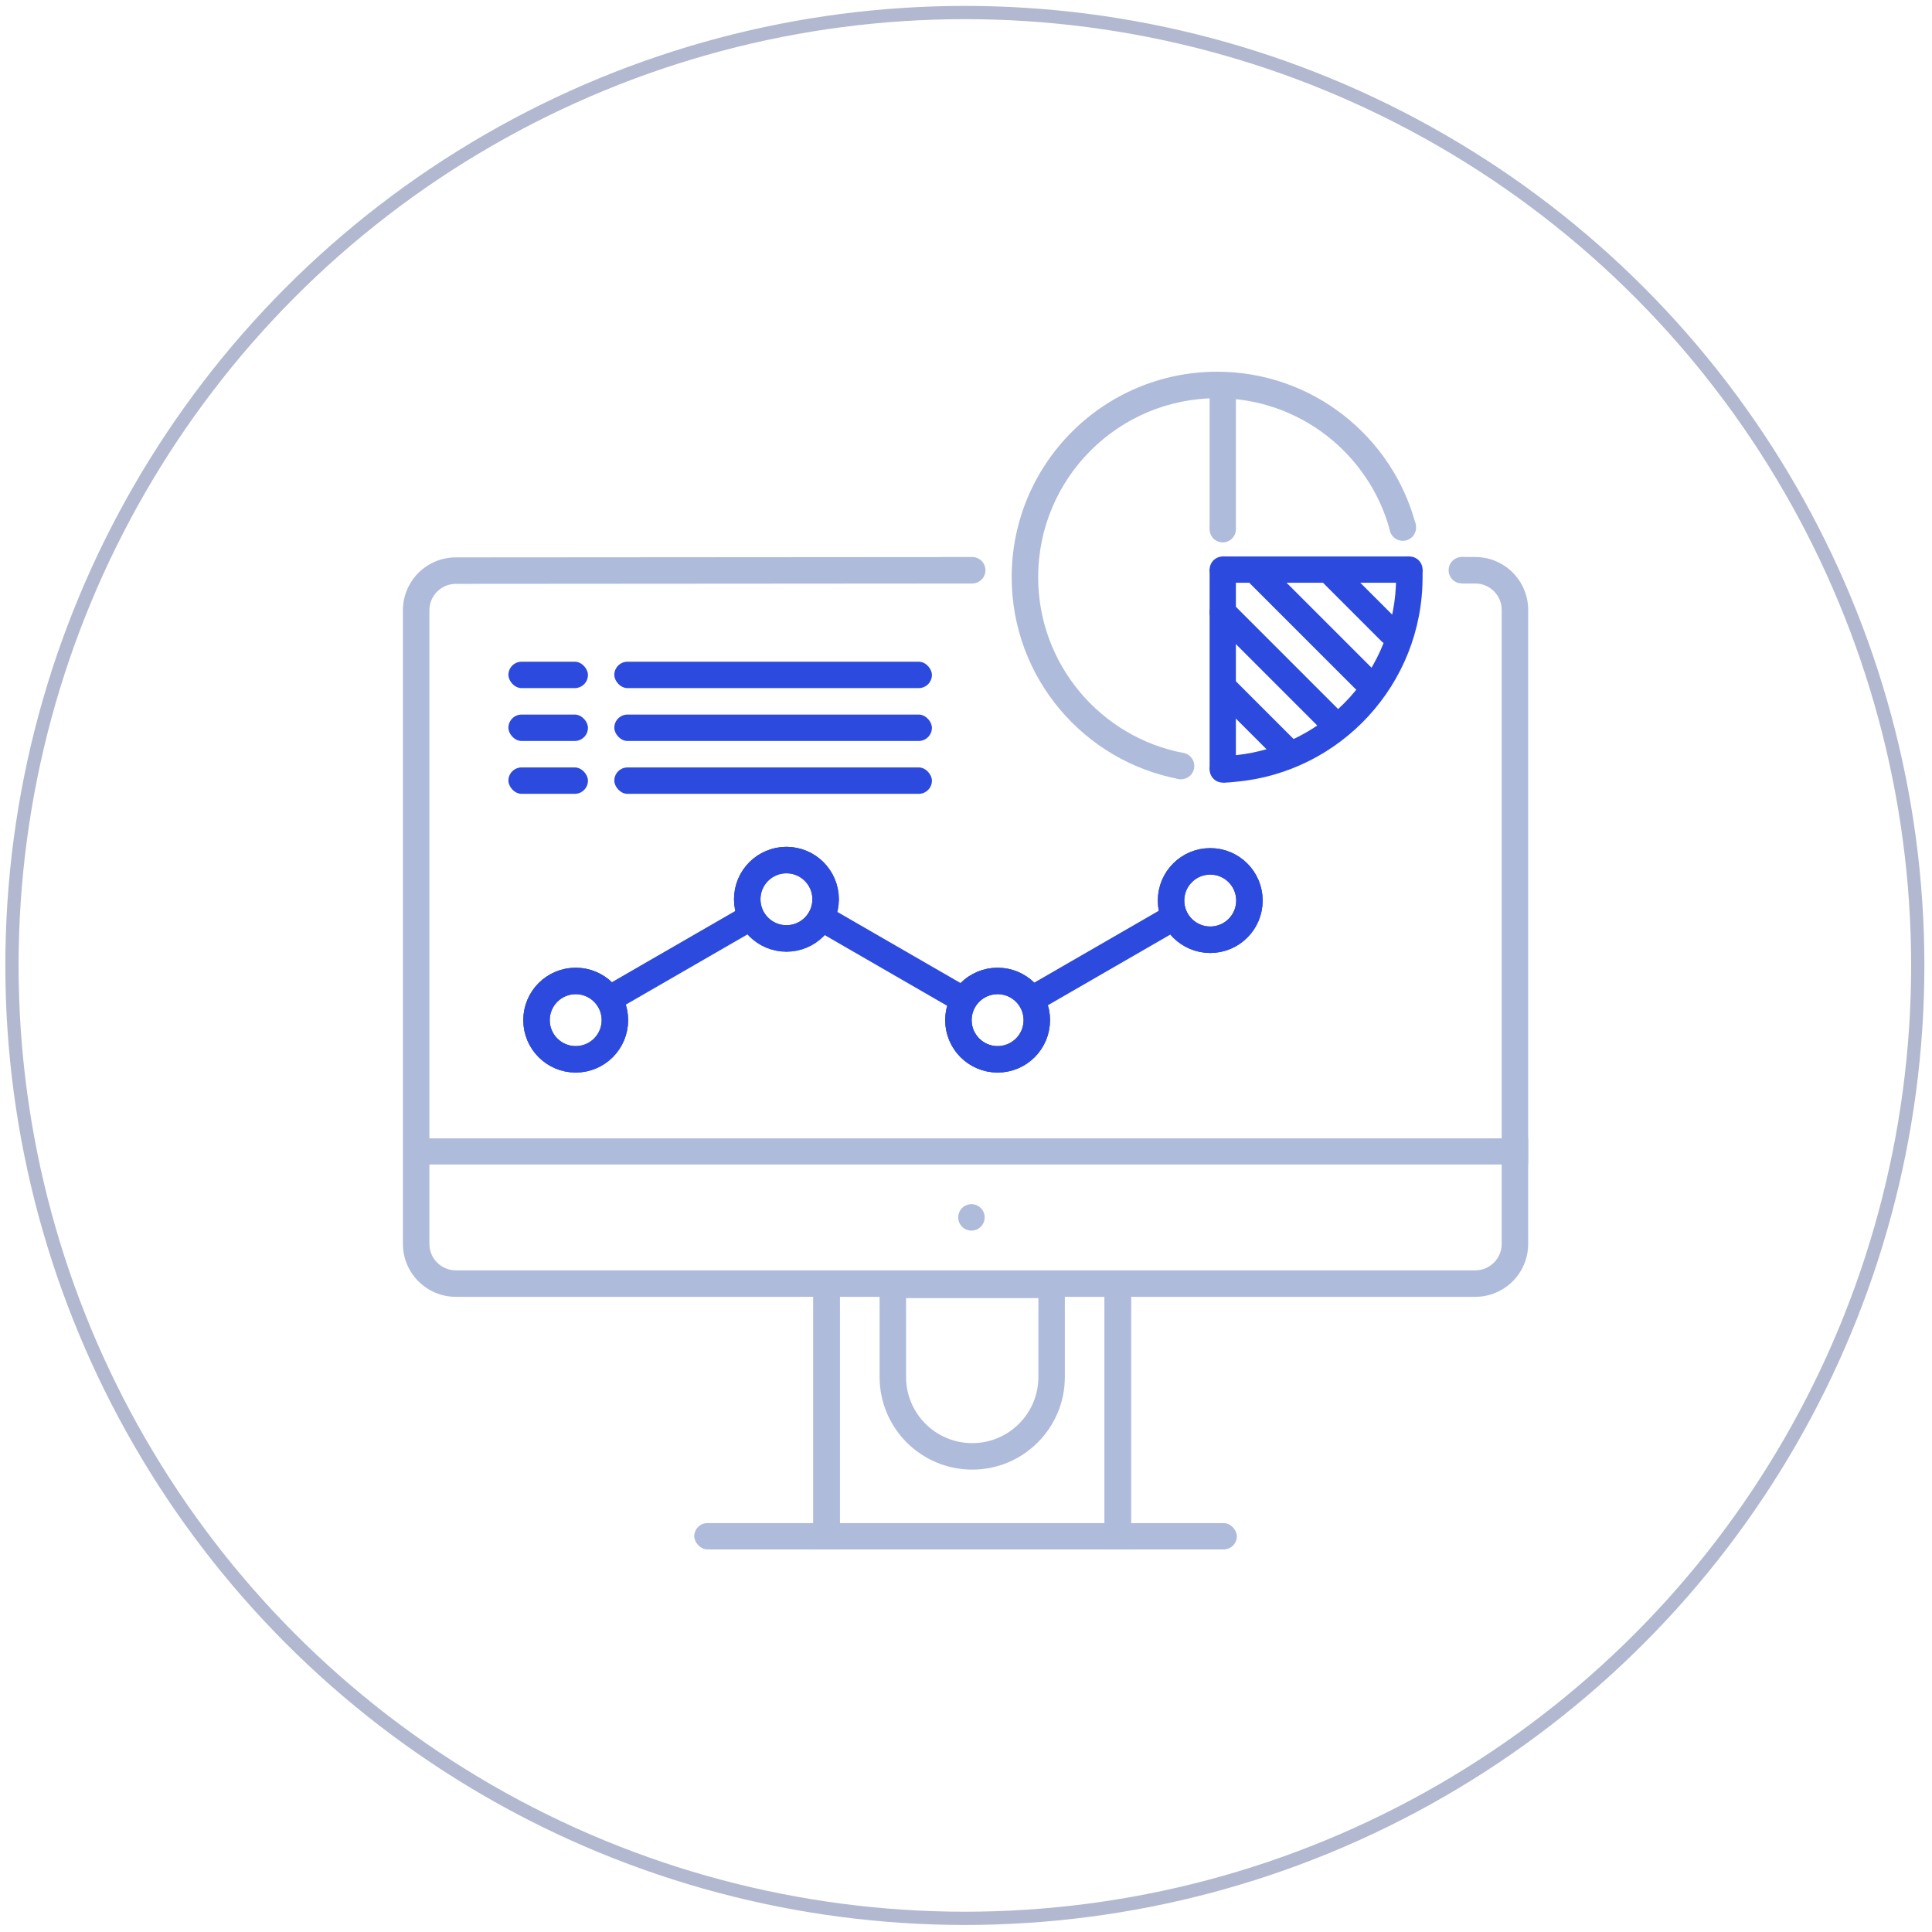<svg width="146" height="146" viewBox="0 0 146 146" fill="none" xmlns="http://www.w3.org/2000/svg">
<circle cx="72.914" cy="72.957" r="72.01" stroke="#B1B8D0"/>
<rect x="61.449" y="96.098" width="2.027" height="20.983" fill="#AFBBDB"/>
<rect x="83.458" y="96.319" width="2.025" height="20.768" fill="#AFBBDB"/>
<rect x="52.464" y="115.101" width="41.005" height="1.986" rx="0.993" fill="#AFBBDB"/>
<rect x="31.546" y="86.024" width="83.937" height="1.977" fill="#AFBBDB"/>
<circle cx="73.411" cy="91.997" r="0.999" fill="#AFBBDB"/>
<path d="M67.471 97.098H79.47V104.057C79.47 107.37 76.784 110.057 73.471 110.057C70.157 110.057 67.471 107.37 67.471 104.057V97.098Z" stroke="#AFBBDB" stroke-width="2"/>
<path d="M34.448 44.122C33.344 44.122 32.448 45.017 32.448 46.122V94C32.448 95.104 33.344 96 34.448 96H111.483C112.587 96 113.483 95.104 113.483 94V46.094C113.483 44.989 112.587 44.094 111.483 44.094H110.467V42.091L111.483 42.094C113.692 42.094 115.483 43.885 115.483 46.094V94C115.483 96.209 113.692 98 111.483 98H34.448C32.239 98 30.448 96.209 30.448 94V46.122C30.448 43.913 32.239 42.122 34.448 42.122L73.473 42.095V44.095L34.448 44.122Z" fill="#AFBBDB"/>
<path d="M74.468 43.093C74.468 43.645 74.021 44.091 73.47 44.091C72.919 44.091 72.472 43.645 72.472 43.093C72.472 42.542 72.919 42.095 73.47 42.095C74.021 42.095 74.468 42.542 74.468 43.093Z" fill="#AFBBDB"/>
<path d="M111.471 43.09C111.471 43.642 111.023 44.09 110.471 44.09C109.919 44.09 109.471 43.642 109.471 43.09C109.471 42.538 109.919 42.091 110.471 42.091C111.023 42.091 111.471 42.538 111.471 43.09Z" fill="#AFBBDB"/>
<path d="M91.978 30.091C84.508 30.091 78.453 36.147 78.453 43.616C78.453 50.211 83.173 55.704 89.419 56.9L89.142 58.883C81.922 57.55 76.453 51.222 76.453 43.616C76.453 35.042 83.403 28.091 91.978 28.091C99.177 28.091 105.231 32.991 106.988 39.638L105.025 40.041C103.457 34.306 98.21 30.091 91.978 30.091Z" fill="#AFBBDB"/>
<path d="M92.424 59.139L91.978 57.141C92.455 57.141 92.927 57.116 93.393 57.068C100.197 56.361 105.503 50.608 105.503 43.616L107.503 43.003V43.616C107.503 51.706 101.315 58.35 93.415 59.075C92.942 59.119 92.909 59.139 92.424 59.139Z" fill="#2D4ADE"/>
<rect x="91.41" y="28.8" width="1.985" height="11.196" fill="#AFBBDB"/>
<path d="M91.41 43.972V43.024L92.409 42.053H93.395V58.645L91.41 58.152V57.14V43.972Z" fill="#2D4ADE"/>
<path d="M91.41 44.038L93.41 42.053L105.421 42.053L106.481 42.053L107.293 44.038L91.41 44.038Z" fill="#2D4ADE"/>
<circle cx="43.506" cy="77.091" r="2.962" stroke="#2D4ADE" stroke-width="2"/>
<circle cx="43.506" cy="77.091" r="2.962" stroke="#2D4ADE" stroke-width="2"/>
<circle cx="59.43" cy="67.956" r="2.962" stroke="#2D4ADE" stroke-width="2"/>
<circle cx="59.43" cy="67.956" r="2.962" stroke="#2D4ADE" stroke-width="2"/>
<circle cx="91.457" cy="68.054" r="2.962" stroke="#2D4ADE" stroke-width="2"/>
<circle cx="91.457" cy="68.054" r="2.962" stroke="#2D4ADE" stroke-width="2"/>
<circle cx="75.389" cy="77.091" r="2.962" stroke="#2D4ADE" stroke-width="2"/>
<circle cx="75.389" cy="77.091" r="2.962" stroke="#2D4ADE" stroke-width="2"/>
<rect x="44.99" y="74.945" width="13.658" height="1.995" transform="rotate(-30 44.99 74.945)" fill="#2D4ADE"/>
<rect x="76.966" y="74.945" width="13.658" height="1.995" transform="rotate(-30 76.966 74.945)" fill="#2D4ADE"/>
<rect x="61.789" y="68.054" width="13.658" height="1.995" transform="rotate(30 61.789 68.054)" fill="#2D4ADE"/>
<rect x="38.42" y="50.005" width="6.011" height="1.995" rx="0.997" fill="#2D4ADE"/>
<rect x="46.423" y="50.005" width="24.002" height="1.995" rx="0.997" fill="#2D4ADE"/>
<path d="M100.048 42.699C100.437 42.309 101.069 42.309 101.458 42.699L105.805 47.045C106.194 47.435 106.194 48.066 105.805 48.456V48.456C105.415 48.845 104.784 48.845 104.394 48.456L100.048 44.109C99.658 43.72 99.658 43.088 100.048 42.699V42.699Z" fill="#2D4ADE"/>
<path d="M91.931 51.431C92.321 51.041 92.953 51.041 93.342 51.431L97.837 55.927C98.227 56.316 98.227 56.947 97.837 57.337V57.337C97.448 57.726 96.816 57.726 96.427 57.337L91.931 52.841C91.542 52.452 91.542 51.82 91.931 51.431V51.431Z" fill="#2D4ADE"/>
<path d="M91.702 45.571C92.091 45.181 92.723 45.181 93.112 45.571L101.293 53.753C101.683 54.142 101.683 54.774 101.293 55.163V55.163C100.904 55.553 100.272 55.553 99.883 55.163L91.702 46.981C91.312 46.591 91.312 45.96 91.702 45.571V45.571Z" fill="#2D4ADE"/>
<path d="M94.481 42.704C94.871 42.314 95.502 42.314 95.892 42.704L103.798 50.61C104.187 50.999 104.187 51.631 103.798 52.02V52.02C103.408 52.41 102.777 52.41 102.387 52.02L94.481 44.114C94.092 43.725 94.092 43.093 94.481 42.704V42.704Z" fill="#2D4ADE"/>
<rect x="38.42" y="54" width="6.011" height="1.995" rx="0.997" fill="#2D4ADE"/>
<rect x="46.423" y="54" width="24.002" height="1.995" rx="0.997" fill="#2D4ADE"/>
<rect x="38.42" y="57.995" width="6.011" height="1.995" rx="0.997" fill="#2D4ADE"/>
<rect x="46.423" y="57.995" width="24.002" height="1.995" rx="0.997" fill="#2D4ADE"/>
<circle cx="92.403" cy="43.046" r="0.992" fill="#2D4ADE"/>
<circle cx="92.403" cy="39.996" r="0.992" fill="#AFBBDB"/>
<circle cx="89.245" cy="57.884" r="1.006" fill="#AFBBDB"/>
<circle cx="106.008" cy="39.864" r="1.005" fill="#AFBBDB"/>
<circle cx="92.403" cy="58.149" r="0.992" fill="#2D4ADE"/>
<circle cx="106.51" cy="43.046" r="0.992" fill="#2D4ADE"/>
</svg>
